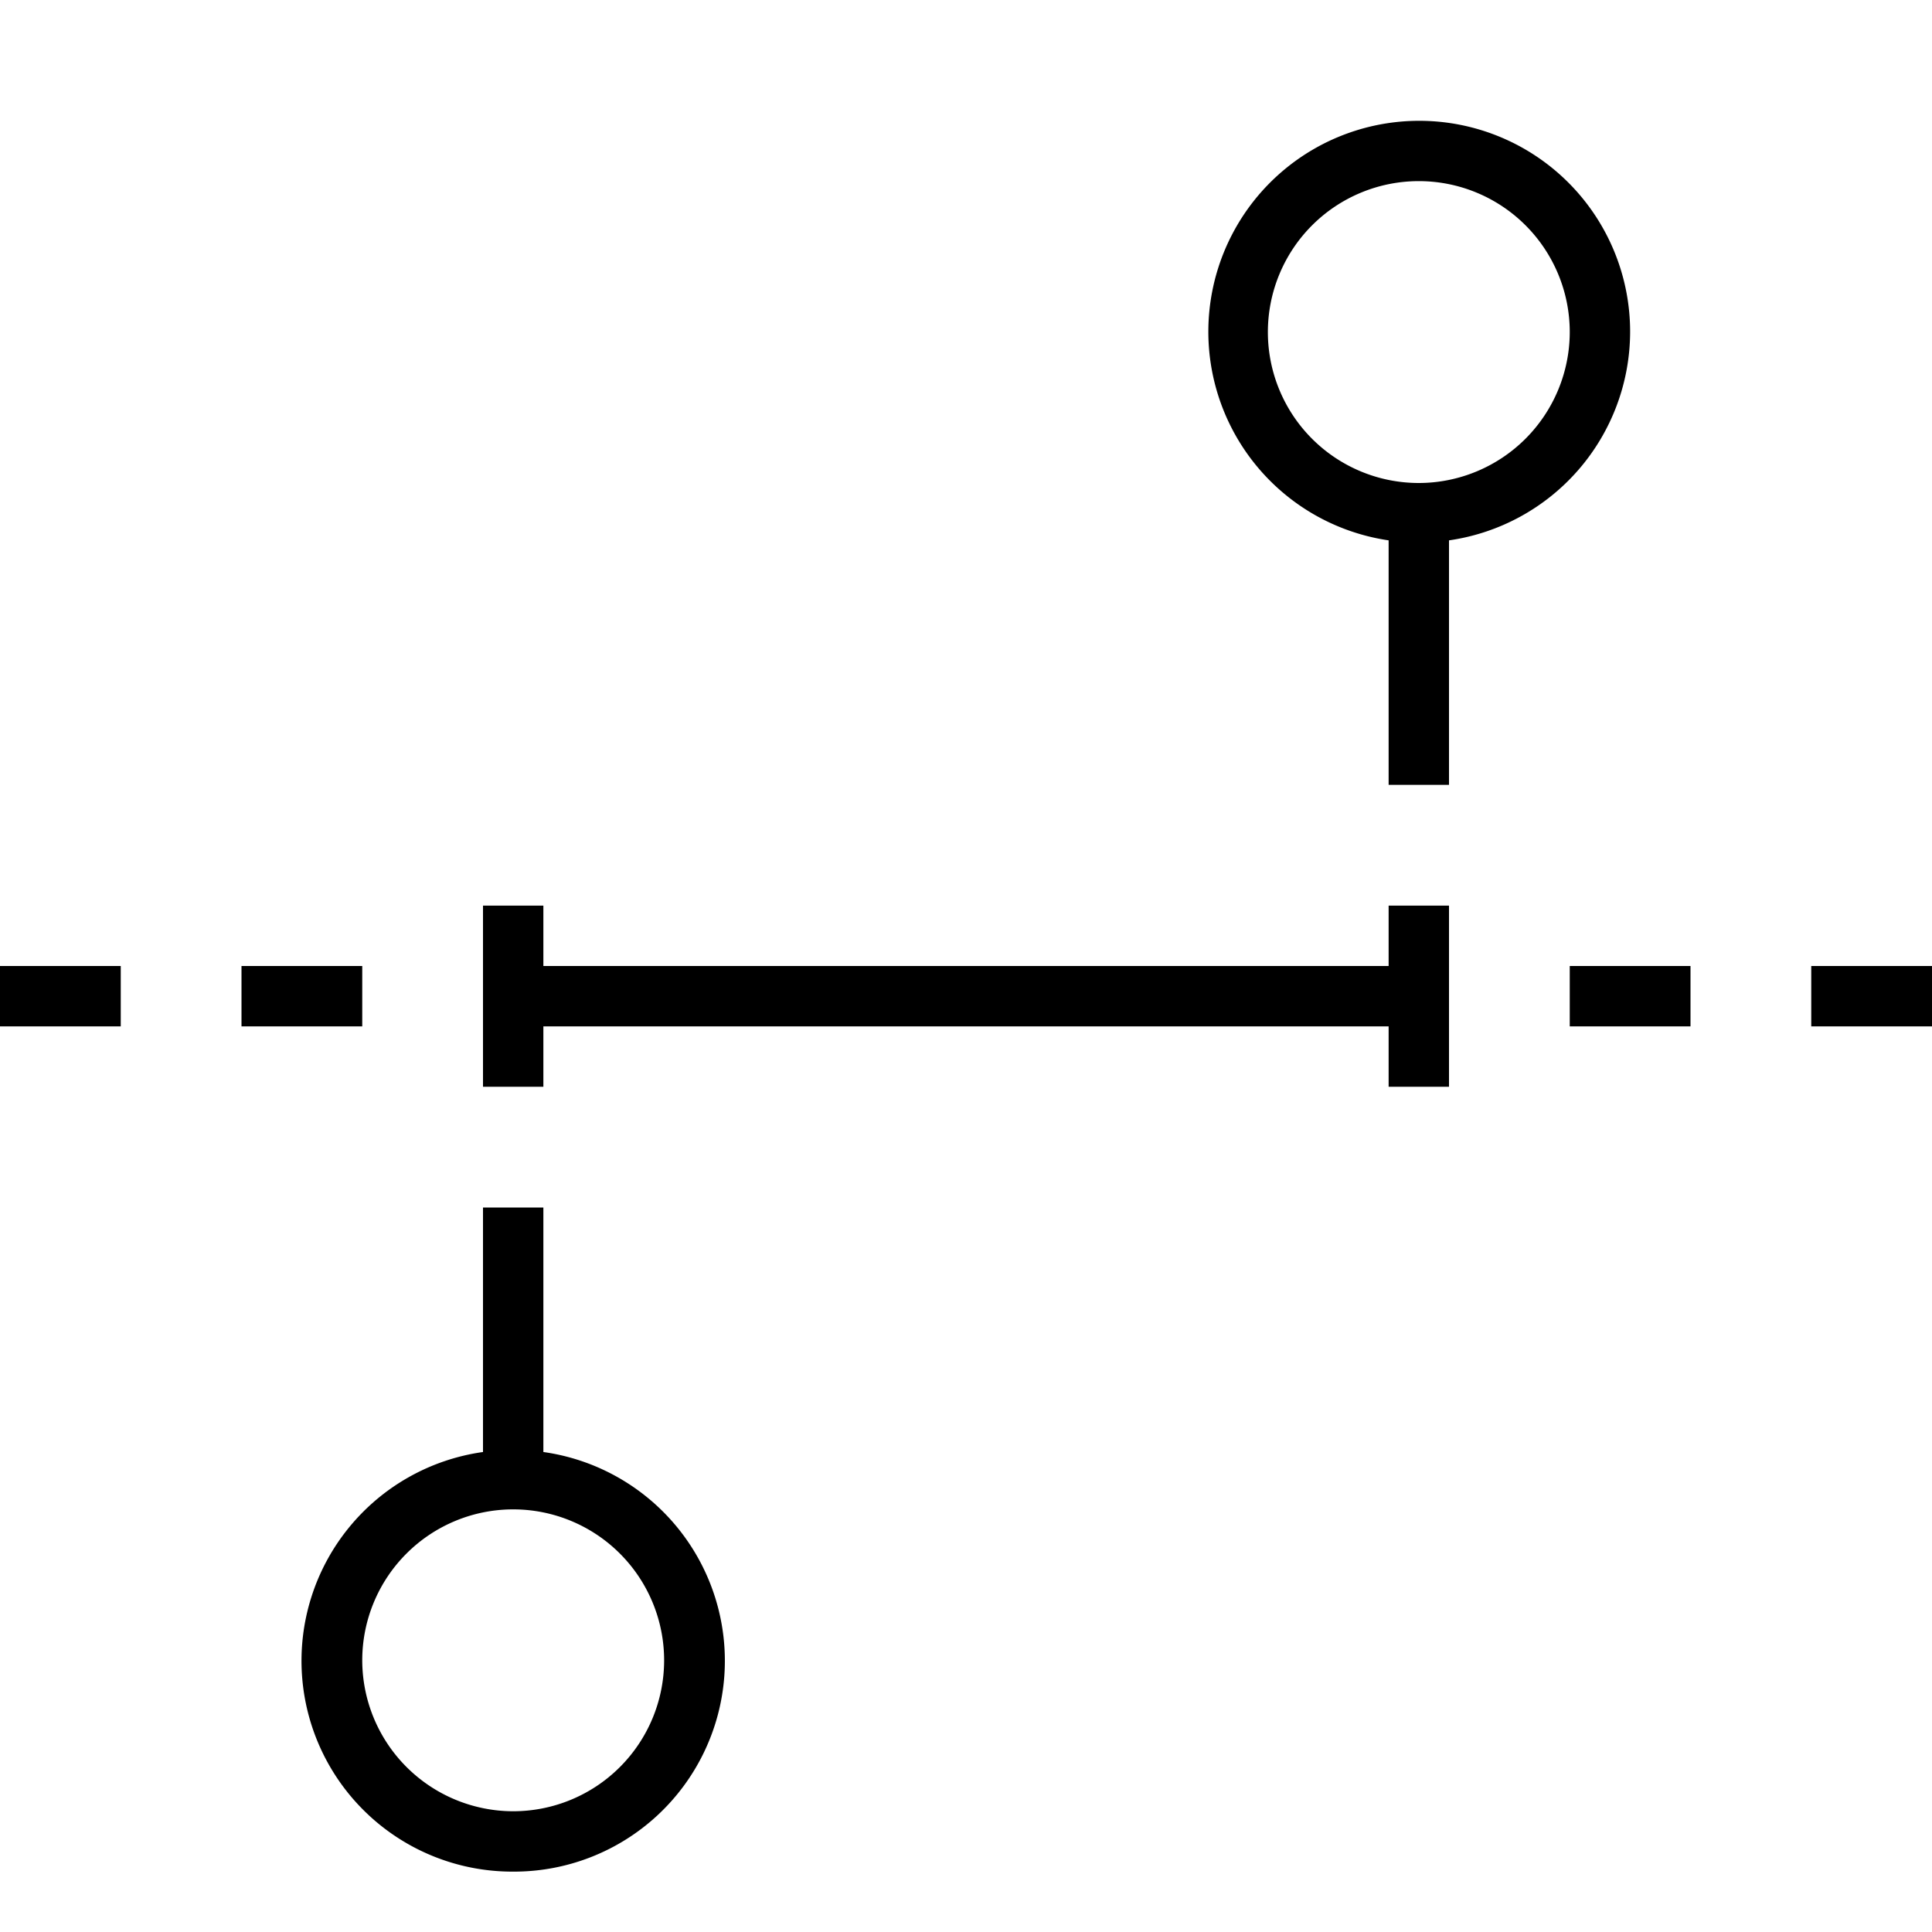 <svg id="icons" xmlns="http://www.w3.org/2000/svg" viewBox="0 0 32 32"><path d="M6 17H4v-1h2zm-6 0h2v-1H0zm26 0h2v-1h-2zm4 0h2v-1h-2zM8 15v3h1v-1h14v1h1v-3h-1v1H9v-1zm19-9.5a3.495 3.495 0 0 1-3 3.45V13h-1V8.95a3.493 3.493 0 1 1 4-3.45zm-1 0A2.5 2.5 0 1 0 23.5 8 2.503 2.503 0 0 0 26 5.5zM8.5 31a3.492 3.492 0 0 1-.5-6.95V20h1v4.05A3.492 3.492 0 0 1 8.5 31zm0-1A2.5 2.5 0 1 0 6 27.5 2.503 2.503 0 0 0 8.5 30z"/></svg>